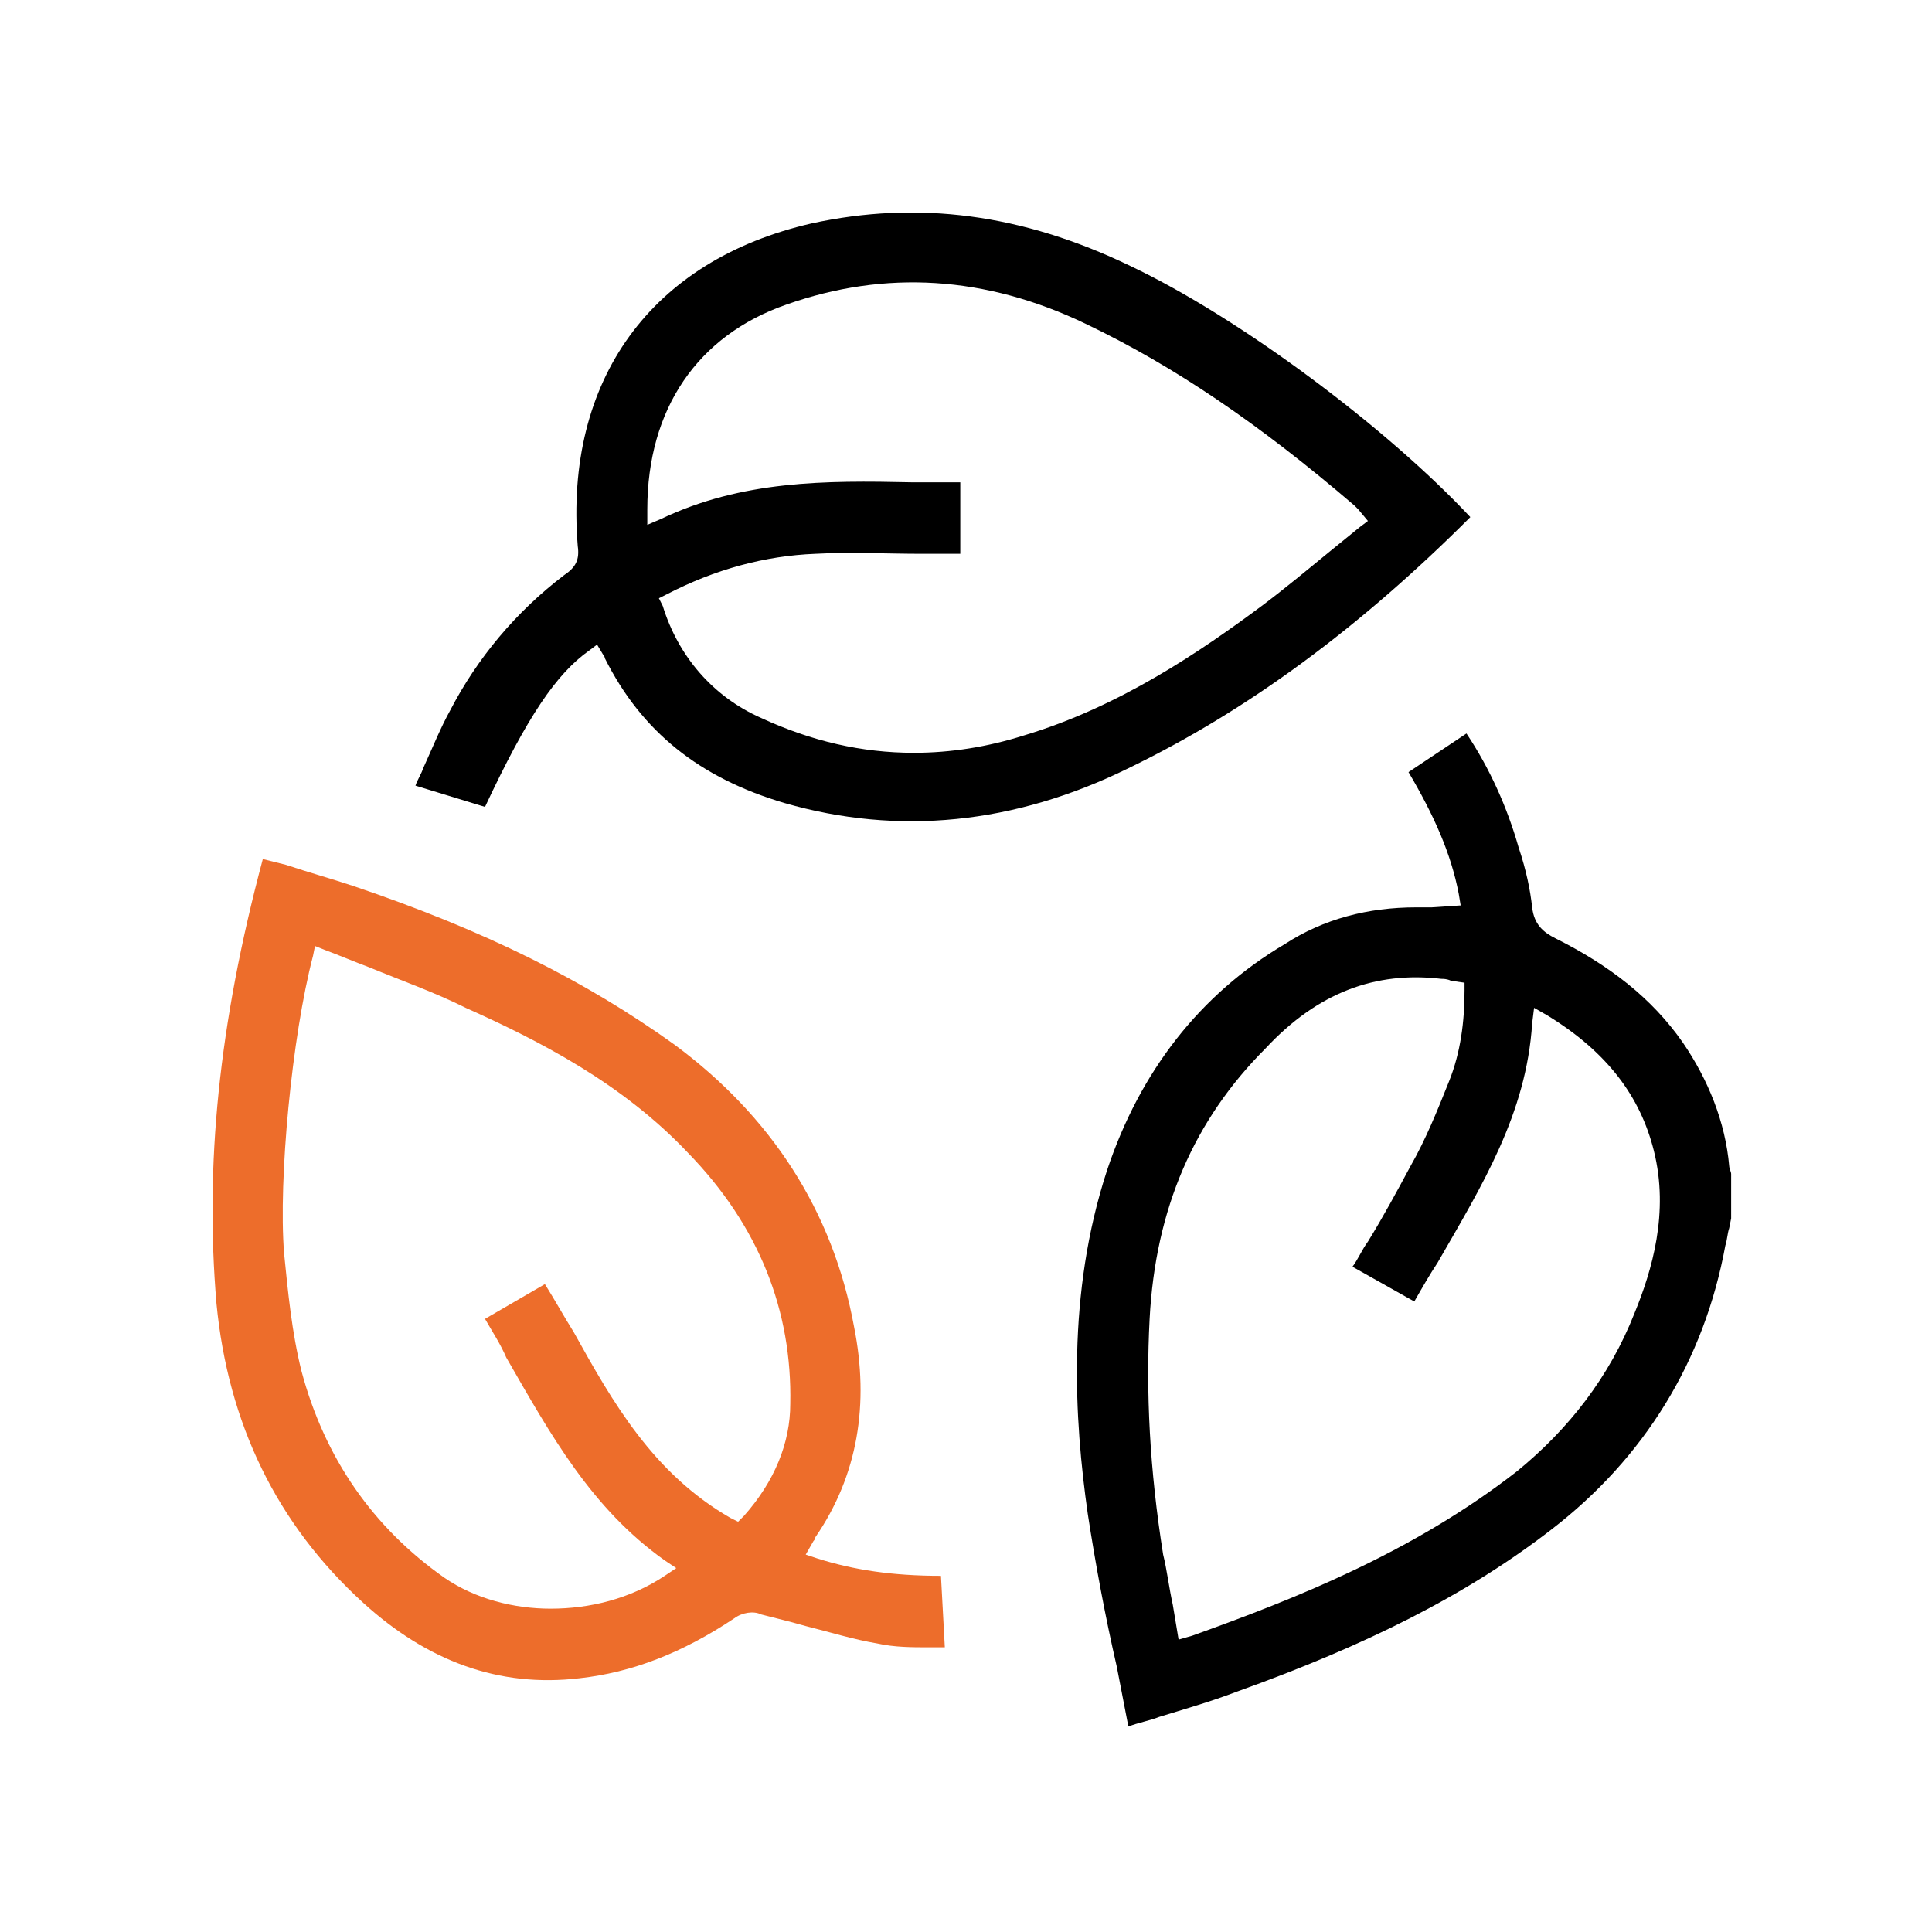<?xml version="1.0" encoding="UTF-8"?>
<svg xmlns="http://www.w3.org/2000/svg" width="100" height="100" viewBox="0 0 100 100" fill="none">
  <path d="M57.304 60.565C55.204 66.965 55.604 73.465 56.304 78.365C56.704 80.965 57.204 83.665 57.804 86.265C58.004 87.265 58.204 88.365 58.404 89.365C58.904 89.165 59.504 89.065 60.004 88.865C61.304 88.465 62.704 88.065 64.004 87.565C70.704 85.165 75.904 82.565 80.304 79.165C85.104 75.465 88.204 70.465 89.304 64.465C89.404 64.165 89.404 63.865 89.504 63.565L89.604 63.065V60.765C89.604 60.665 89.504 60.465 89.504 60.365C89.304 58.065 88.404 55.865 87.104 53.965C85.504 51.665 83.304 49.965 80.504 48.565C79.904 48.265 79.404 47.865 79.304 46.965C79.204 46.065 79.004 45.065 78.604 43.865C78.004 41.765 77.104 39.765 75.904 37.965L72.904 39.965C74.204 42.165 75.104 44.165 75.504 46.265L75.604 46.865L74.104 46.965C73.804 46.965 73.604 46.965 73.304 46.965C70.804 46.965 68.504 47.565 66.504 48.865C62.104 51.465 59.004 55.465 57.304 60.565ZM74.604 50.665C74.704 50.665 74.904 50.665 75.104 50.765L75.804 50.865V51.265C75.804 52.865 75.604 54.465 75.004 55.965C74.404 57.465 73.804 58.965 73.004 60.365C72.304 61.665 71.604 62.965 70.804 64.265C70.504 64.665 70.304 65.165 70.004 65.565L73.204 67.365C73.604 66.665 74.004 65.965 74.404 65.365C76.704 61.365 79.004 57.665 79.304 52.965L79.404 52.165L80.104 52.565C83.204 54.465 84.904 56.765 85.604 59.565C86.404 62.765 85.504 65.765 84.604 67.965C83.304 71.265 81.204 73.965 78.504 76.165C73.104 80.365 67.004 82.765 61.704 84.665L61.004 84.865L60.704 83.065C60.504 82.165 60.404 81.265 60.204 80.465C59.504 76.065 59.304 72.065 59.504 68.265C59.804 62.565 61.804 57.965 65.504 54.265C68.204 51.365 71.204 50.265 74.604 50.665Z" fill="black"></path>
  <path d="M31.204 33.865C31.304 33.965 31.304 34.065 31.304 34.065C33.204 37.865 36.204 40.265 40.604 41.565C46.504 43.265 52.504 42.665 58.404 39.765C64.604 36.765 70.404 32.465 76.104 26.765C71.804 22.165 64.204 16.465 58.504 13.765C52.904 11.065 47.504 10.365 42.004 11.565C33.704 13.465 29.204 19.665 29.904 28.265C30.004 28.965 29.804 29.365 29.204 29.765C26.704 31.665 24.704 34.065 23.304 36.765C22.804 37.665 22.404 38.665 21.904 39.765C21.804 40.065 21.604 40.365 21.504 40.665L25.104 41.765C27.304 37.065 28.804 34.865 30.504 33.665L30.904 33.365L31.204 33.865ZM33.504 26.365C33.504 21.165 36.104 17.365 40.704 15.765C45.804 13.965 51.004 14.265 56.204 16.765C60.804 18.965 65.204 21.965 70.104 26.165C70.204 26.265 70.204 26.265 70.304 26.365L70.804 26.965L70.404 27.265C69.904 27.665 69.304 28.165 68.804 28.565C67.704 29.465 66.504 30.465 65.304 31.365C62.204 33.665 58.004 36.565 53.004 38.065C51.104 38.665 49.204 38.965 47.304 38.965C44.604 38.965 42.004 38.365 39.404 37.165C36.904 36.065 35.104 33.965 34.304 31.365L34.104 30.965L34.504 30.765C37.004 29.465 39.604 28.765 42.204 28.665C44.004 28.565 45.904 28.665 47.704 28.665C48.304 28.665 49.004 28.665 49.704 28.665V24.965C48.904 24.965 48.004 24.965 47.204 24.965C42.704 24.865 38.404 24.865 34.204 26.865L33.504 27.165V26.365Z" fill="black"></path>
  <path d="M34.904 54.065C30.304 50.765 25.104 48.165 18.304 45.865C17.104 45.465 16.004 45.165 14.804 44.765C14.404 44.665 14.004 44.565 13.604 44.465C11.304 53.065 10.604 60.365 11.204 67.465C11.804 73.665 14.304 78.865 18.804 82.965C22.104 85.965 25.804 87.365 30.004 86.865C32.704 86.565 35.304 85.565 38.004 83.765C38.404 83.465 39.004 83.365 39.404 83.565C40.204 83.765 41.004 83.965 41.704 84.165C42.904 84.465 44.204 84.865 45.404 85.065C46.304 85.265 47.204 85.265 48.104 85.265C48.404 85.265 48.604 85.265 48.904 85.265L48.704 81.565C46.204 81.565 44.204 81.265 42.304 80.665L41.704 80.465L42.104 79.765C42.204 79.665 42.204 79.565 42.204 79.565C44.404 76.365 45.004 72.665 44.204 68.665C43.104 62.665 39.904 57.765 34.904 54.065ZM38.504 78.465L38.204 78.765L37.804 78.565C33.804 76.265 31.704 72.565 29.704 68.965C29.204 68.165 28.704 67.265 28.204 66.465L25.104 68.265C25.504 68.965 25.904 69.565 26.204 70.265C28.504 74.265 30.604 78.065 34.404 80.765L35.004 81.165L34.404 81.565C32.604 82.765 30.504 83.265 28.504 83.265C26.604 83.265 24.604 82.765 23.004 81.665C19.304 79.065 16.804 75.465 15.604 70.965C15.104 68.965 14.904 66.865 14.704 64.865C14.404 61.065 15.104 53.665 16.204 49.465L16.304 48.965L16.804 49.165C17.604 49.465 18.304 49.765 19.104 50.065C20.804 50.765 22.504 51.365 24.104 52.165C27.904 53.865 32.204 56.065 35.604 59.665C39.304 63.465 41.004 67.865 40.904 72.665C40.904 74.665 40.104 76.665 38.504 78.465Z" fill="#ED6D2B"></path>
</svg>
